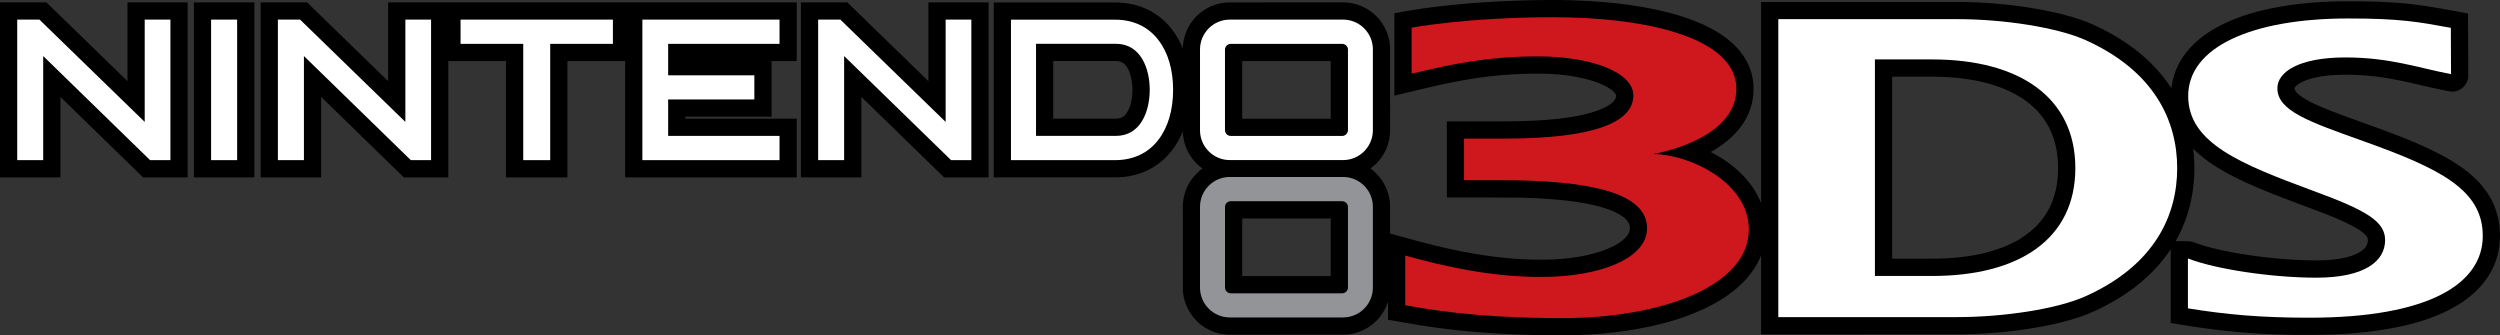 <?xml version="1.0" encoding="UTF-8" standalone="no"?>
<!-- Generator: Adobe Illustrator 25.4.1, SVG Export Plug-In . SVG Version: 6.00 Build 0)  -->

<svg
   version="1.1"
   id="Layer_1"
   x="0px"
   y="0px"
   viewBox="0 0 3773.1 506.025"
   xml:space="preserve"
   sodipodi:docname="system.svg"
   width="3773.1"
   height="506.025"
   inkscape:version="1.1.2 (0a00cf5339, 2022-02-04)"
   xmlns:inkscape="http://www.inkscape.org/namespaces/inkscape"
   xmlns:sodipodi="http://sodipodi.sourceforge.net/DTD/sodipodi-0.dtd"
   xmlns="http://www.w3.org/2000/svg"
   xmlns:svg="http://www.w3.org/2000/svg"><rect x="0" y="0" width="3773.1" height="506.025" fill="#333333" stroke="none"/><defs
   id="defs37">
	
	
	
	
	
	
	
	
	
	
	
	
	
	
</defs><sodipodi:namedview
   id="namedview35"
   pagecolor="#9e9e9e"
   bordercolor="#666666"
   borderopacity="1.0"
   inkscape:pageshadow="2"
   inkscape:pageopacity="0"
   inkscape:pagecheckerboard="0"
   showgrid="false"
   fit-margin-top="0"
   fit-margin-left="0"
   fit-margin-right="0"
   fit-margin-bottom="0"
   inkscape:zoom="0.19288877"
   inkscape:cx="1760.0817"
   inkscape:cy="-121.83187"
   inkscape:window-width="1920"
   inkscape:window-height="996"
   inkscape:window-x="0"
   inkscape:window-y="0"
   inkscape:window-maximized="1"
   inkscape:current-layer="Layer_1" />
<style
   type="text/css"
   id="style2">
	.st0{fill:#929497;}
	.st1{fill:#CE181E;}
	.st2{fill:#A0C90C;}
	.st3{fill:#E20123;}
	.st4{fill:#02A7E0;}
	.st5{fill:#F5AB00;}
	.st6{fill:#F02590;}
	.st7{fill:#049B81;}
	.st8{fill:#FFFFFF;}
</style>
<path
   id="path1028"
   style="fill:#000000"
   class="st0"
   d="m 2337.865,0.003 c -63.534,0.391 -127.117,4.026 -190.081,12.702 -14.493,2.037 -28.909,4.574 -43.284,7.312 0,41.414 0,82.828 0,124.242 18.495,-4.372 37.014,-8.937 55.48,-13.19 10.255,-2.357 20.407,-4.588 30.708,-6.658 12.159,-2.438 24.372,-4.59 36.669,-6.435 12.351,-1.84 24.799,-3.324 37.295,-4.429 12.41,-1.098 24.989,-1.798 37.493,-2.168 10.251,-0.27 20.663,-0.359 30.974,-0.059 6.077,0.181 12.339,0.563 18.474,1.08 5.7,0.484 11.499,1.159 17.206,1.972 1.632,0.255 3.486,0.511 5.198,0.803 8.307,1.336 16.547,3.106 24.644,5.398 0.805,0.233 1.791,0.511 2.602,0.762 8.64,2.626 17.174,5.819 25.015,10.345 4.35,2.642 8.726,5.561 11.762,9.727 0.955,1.364 1.318,3.099 0.904,4.721 -0.802,4.253 -3.946,7.573 -7.266,10.123 -5.577,4.342 -12.074,7.307 -18.616,9.879 -5.969,2.265 -12.095,4.097 -18.278,5.682 -3.811,0.967 -7.888,1.875 -11.849,2.672 -5.864,1.18 -11.831,2.177 -17.686,3.024 -10.075,1.462 -20.399,2.554 -30.634,3.369 -12.45,0.999 -25.12,1.624 -37.625,1.933 -22.771,0.58 -45.552,0.331 -68.329,0.385 -15.014,-5.6e-4 -30.028,-0.001 -45.043,-0.002 0,38.266 0,76.531 0,114.797 36.315,0.065 72.632,-0.183 108.945,0.3 10.188,0.212 20.355,0.571 30.542,1.095 6.229,0.352 12.648,0.749 18.865,1.244 15.26,1.177 30.488,2.884 45.584,5.426 11.929,2.057 23.965,4.666 35.543,8.454 9.381,3.138 18.722,6.907 26.715,12.844 3.988,3.02 7.774,6.794 9.249,11.708 1.892,5.974 0.106,12.748 -3.979,17.404 -5.268,6.515 -12.478,11.083 -19.819,14.934 -5.789,2.998 -11.837,5.473 -18.001,7.587 -0.731,0.238 -1.845,0.616 -2.583,0.857 -7.744,2.487 -15.731,4.509 -23.641,6.121 -13.999,2.825 -28.175,4.49 -42.404,5.338 -3.118,0.187 -6.33,0.341 -9.432,0.436 -9.664,0.324 -19.441,0.256 -29.041,-0.006 -10.486,-0.328 -20.843,-0.928 -31.291,-1.828 -7.046,-0.609 -14.261,-1.347 -21.303,-2.203 -22.574,-2.726 -44.983,-6.659 -67.248,-11.468 -14.318,-3.094 -28.686,-6.588 -42.866,-10.319 -16.527,-4.335 -32.98,-8.947 -49.454,-13.475 -0.018,-14.925 -0.024,-29.852 -0.114,-44.776 -1.18,-21.013 -12.434,-41.157 -29.566,-53.343 12.432,-8.871 21.927,-21.834 26.42,-36.448 2.671,-8.485 3.663,-17.45 3.275,-26.323 -0.018,-40.393 0.051,-80.788 -0.119,-121.18 -1.221,-23.249 -14.828,-45.454 -35.022,-57.052 -11.291,-6.624 -24.434,-10.019 -37.519,-9.726 -57.58,0.016 -115.161,-0.026 -172.741,0.117 -22.437,0.934 -44.014,13.429 -56.089,32.348 -7.111,10.92 -10.982,23.847 -11.43,36.848 -6.75,-16.488 -16.914,-31.719 -30.34,-43.514 -12.291,-10.844 -27.319,-18.464 -43.228,-22.326 -10.622,-2.622 -21.604,-3.565 -32.527,-3.377 -59.726,0.006 -119.452,0.009 -179.178,0.01 0,88 0,176 0,264 62.777,-0.016 125.555,0.041 188.332,-0.112 20.791,-0.767 41.571,-7.097 58.573,-19.24 16.013,-11.416 28.391,-27.523 36.415,-45.398 0.726,-1.621 1.426,-3.254 2.09,-4.902 -0.045,7.322 1.374,14.607 3.737,21.52 4.804,13.872 13.906,26.262 25.867,34.802 -12.441,8.89 -21.937,21.878 -26.429,36.511 -2.667,8.456 -3.645,17.391 -3.274,26.235 0.017,40.356 -0.056,80.713 0.119,121.069 1.191,23.153 14.642,45.285 34.664,56.98 12.167,7.286 26.552,10.582 40.679,9.924 56.756,-0.01 113.513,0.057 170.269,-0.103 23.22,-1.095 45.454,-14.551 57.183,-34.623 2.868,-4.782 5.125,-9.922 6.772,-15.247 0,9.133 0,18.267 0,27.4 33.425,5.933 66.878,11.934 100.664,15.44 57.169,6.277 114.732,8.394 172.225,8.038 46.407,-0.67 92.896,-5.605 137.977,-16.871 29.025,-7.287 57.522,-17.384 83.668,-32.077 17.591,-9.927 34.048,-22.193 47.395,-37.438 8.835,-10.153 16.177,-21.67 21.174,-34.188 0,39.726 0,79.452 0,119.178 101.983,-0.012 203.966,0.028 305.949,-0.106 44.231,-0.782 88.444,-5.323 131.75,-14.434 19.701,-4.244 39.255,-9.529 57.914,-17.221 16.076,-6.724 31.501,-14.944 46.317,-24.1 28.062,-17.595 53.46,-39.954 72.563,-67.143 1.264,-1.79 2.499,-3.601 3.706,-5.43 0,37.105 0,74.211 0,111.316 44.428,7.58 89.182,13.665 134.217,16.017 35.959,1.99 72.006,2.505 108.004,1.367 37.685,-1.346 75.406,-5.206 112.164,-13.841 25.057,-5.895 49.686,-14.29 72.257,-26.788 18.344,-10.215 35.232,-23.544 47.881,-40.422 11.142,-14.901 18.746,-32.546 21.245,-51.023 3.042,-21.186 0.454,-43.22 -7.794,-62.995 -6.527,-15.45 -16.645,-29.24 -28.793,-40.747 -14.09,-13.494 -30.59,-24.186 -47.652,-33.517 -20.741,-11.281 -42.498,-20.553 -64.43,-29.236 -34.455,-13.582 -69.65,-25.175 -104.188,-38.535 -10.889,-4.276 -21.749,-8.695 -32.16,-14.05 -1.481,-0.762 -2.847,-1.498 -4.338,-2.319 -5.581,-3.145 -11.168,-6.493 -15.7,-11.08 -1.751,-1.874 -3.616,-4.061 -3.692,-6.756 0.066,-1.763 1.501,-3.055 2.686,-4.195 4.487,-4.099 10.147,-6.597 15.787,-8.68 1.815,-0.661 3.65,-1.265 5.506,-1.803 0.778,-0.223 1.841,-0.525 2.735,-0.754 6.774,-1.78 13.749,-2.966 20.64,-3.793 6.818,-0.816 13.677,-1.259 20.539,-1.473 6.019,-0.164 12.228,-0.167 18.318,-0.016 3.96,0.097 8.008,0.27 11.951,0.473 7.638,0.403 15.392,1.099 22.879,1.971 7.188,0.852 14.355,1.894 21.448,3.103 20.51,3.493 40.699,8.518 60.993,13.119 10.191,2.316 20.4,4.572 30.677,6.475 3.571,0.576 7.283,0.47 10.737,-0.671 9.123,-2.792 16.36,-11.32 17.082,-20.911 0.275,-3.985 -0.016,-7.979 0.07,-11.968 -0.123,-28.044 -0.245,-56.089 -0.369,-84.133 -28.367,-5.082 -56.677,-10.78 -85.335,-14.094 -16.459,-1.892 -33.008,-2.903 -49.559,-3.539 -18.936,-0.699 -37.89,-0.824 -56.837,-0.67 -39.845,0.62 -79.806,4.294 -118.616,13.617 -26.044,6.292 -51.617,15.391 -74.723,29.107 -17.594,10.542 -33.645,24.18 -45.184,41.263 -9.453,14.05 -15.675,30.361 -17.377,47.242 -14.958,-23.056 -34.281,-43.156 -56.2,-59.682 -20.311,-15.392 -42.656,-28.01 -66.02,-38.137 -17.737,-7.503 -36.372,-12.629 -55.118,-16.901 -25.094,-5.618 -50.575,-9.383 -76.147,-11.999 -26.715,-2.675 -53.575,-3.796 -80.421,-3.61 -95.121,0 -190.242,0 -285.363,0 0,101.245 0,202.491 0,303.736 -6.801,-17.4 -17.919,-32.908 -31.331,-45.829 -13.162,-12.712 -28.455,-23.097 -44.716,-31.427 16.651,-9.269 32.176,-21.062 43.975,-36.15 8.943,-11.439 15.566,-24.788 18.603,-39.023 4.141,-18.908 2.345,-39.222 -5.843,-56.828 -7.064,-15.269 -18.412,-28.272 -31.616,-38.568 -15.236,-11.946 -32.709,-20.7 -50.684,-27.713 -24.37,-9.44 -49.882,-15.603 -75.568,-20.209 -35.139,-6.19 -70.777,-9.208 -106.418,-10.387 -12.142,-0.378 -24.29,-0.519 -36.437,-0.492 z M 0,5.591 C 0,92.958 0,180.325 0,267.693 c 30.4,0 60.799,0 91.199,0 0,-40.493 0,-80.986 0,-121.479 41.58,40.493 83.158,80.986 124.738,121.479 22.421,0 44.841,0 67.262,0 0,-88.034 0,-176.068 0,-264.102 -30.266,0 -60.533,0 -90.799,0 0,39.626 0,79.253 0,118.879 C 151.621,82.844 110.841,43.218 70.062,3.591 c -23.354,0 -46.708,0 -70.062,0 0,0.667 0,1.333 0,2 z m 292.6,0 c 0,87.367 0,174.734 0,262.102 30.434,0 60.867,0 91.301,0 0,-88.034 0,-176.068 0,-264.102 -30.434,0 -60.867,0 -91.301,0 0,0.667 0,1.333 0,2 z m 100.801,0 c 0,87.367 0,174.734 0,262.102 30.433,0 60.866,0 91.299,0 0,-40.493 0,-80.986 0,-121.479 41.58,40.493 83.158,80.986 124.738,121.479 22.387,0 44.775,0 67.162,0 0,-58.5 0,-117 0,-175.5 29.033,0 58.066,0 87.1,0 0,58.5 0,117 0,175.5 30.9,0 61.801,0 92.701,0 0,-58.5 0,-117 0,-175.5 29.033,0 58.066,0 87.1,0 0,58.5 0,117 0,175.5 86.333,0 172.667,0 259,0 0,-29.534 0,-59.068 0,-88.602 -56.033,0 -112.066,0 -168.1,0 0,-1 0,-2 0,-3 43.367,0 86.733,0 130.1,0 0,-27.966 0,-55.932 0,-83.898 12.667,0 25.333,0 38,0 0,-29.534 0,-59.068 0,-88.602 -205.567,0 -411.134,0 -616.701,0 0,39.626 0,79.253 0,118.879 C 545.02,82.844 504.241,43.218 463.463,3.591 c -23.354,0 -46.708,0 -70.062,0 0,0.667 0,1.333 0,2 z m 815.398,0 c 0,87.367 0,174.734 0,262.102 30.4,0 60.801,0 91.201,0 0,-40.501 0,-81.003 0,-121.504 41.613,40.501 83.225,81.003 124.838,121.504 22.387,0 44.775,0 67.162,0 0,-88.034 0,-176.068 0,-264.102 -30.267,0 -60.534,0 -90.801,0 0,39.626 0,79.253 0,118.879 -40.779,-39.626 -81.559,-79.252 -122.338,-118.879 -23.354,0 -46.708,0 -70.062,0 0,0.667 0,1.333 0,2 z m 475.029,86.5 c 4.854,-0.042 10.037,1.254 13.512,4.832 4.87,4.833 7.496,11.399 9.267,17.911 1.454,5.441 2.215,11.052 2.467,16.674 0.027,0.747 0.066,1.799 0.074,2.664 0.092,4.713 -0.223,9.431 -0.908,14.094 -0.053,0.339 -0.185,1.195 -0.25,1.563 -1.289,7.63 -3.636,15.273 -8.178,21.626 -2.709,3.649 -6.656,6.604 -11.247,7.234 -4.539,0.711 -9.146,0.272 -13.717,0.399 -28.416,0.001 -56.832,0.003 -85.248,0.004 0,-29 0,-58 0,-87 31.41,0 62.819,0 94.228,0 z m 324.562,0.107 c 0,28.998 0,57.996 0,86.994 -44.525,-0.008 -89.049,-0.017 -133.574,-0.025 -9e-4,-28.995 0,-57.991 0.016,-86.986 44.52,0.006 89.039,0.012 133.559,0.018 z m 907.514,23.494 c 16.484,0.084 32.995,0.937 49.367,3.17 20.85,2.826 41.51,7.767 60.949,15.912 5.351,2.257 10.766,4.852 15.915,7.693 12.146,6.68 23.584,15.146 33.091,25.362 1.481,1.591 2.788,3.085 4.197,4.785 6.424,7.747 11.841,16.493 15.89,25.617 4.049,9.076 6.892,18.834 8.612,28.677 0.363,2.05 0.686,4.162 0.936,6.137 0.202,1.511 0.37,3.011 0.526,4.591 0.175,1.719 0.306,3.339 0.416,5.011 0.27,3.94 0.388,8.108 0.366,12.146 -0.042,4.975 -0.264,9.95 -0.753,14.902 -0.162,1.616 -0.372,3.445 -0.603,5.138 -0.206,1.499 -0.464,3.226 -0.721,4.725 -0.332,1.962 -0.71,3.926 -1.112,5.793 -1.208,5.636 -2.84,11.4 -4.882,16.881 -2.685,7.311 -6.228,14.514 -10.502,21.12 -5.374,8.388 -12.037,16.123 -19.379,22.7 -1.202,1.071 -2.308,2.039 -3.574,3.085 -5.421,4.506 -11.232,8.535 -17.288,12.14 -0.646,0.37 -1.43,0.845 -2.096,1.218 -7.335,4.199 -15.086,7.807 -22.908,10.848 -13.083,5.089 -26.864,8.795 -40.713,11.426 -1.61,0.303 -3.327,0.625 -4.932,0.892 -4.128,0.711 -8.141,1.302 -12.304,1.846 -4.032,0.511 -8.108,0.98 -12.089,1.34 -5.426,0.503 -10.992,0.903 -16.454,1.155 -3.921,0.198 -7.715,0.277 -11.633,0.358 -15.168,0.247 -30.338,0.061 -45.507,0.125 -7.673,0.002 -15.345,0.003 -23.018,0.005 0,-91.6 0,-183.199 0,-274.799 20.067,0 40.134,0 60.201,0 z m 394.832,109.322 c 13.926,13.995 30.46,25.095 47.614,34.731 20.6,11.51 42.27,20.954 64.111,29.826 27.924,11.28 56.313,21.362 84.387,32.176 14.763,5.777 29.474,11.796 43.505,19.209 7.08,3.826 14.187,7.915 19.878,13.692 1.802,1.883 3.32,4.231 3.435,6.909 0.339,5.121 -1.727,10.315 -5.43,13.86 -4.503,4.31 -10.102,7.286 -15.889,9.497 -1.814,0.689 -3.838,1.393 -5.77,1.982 -4.662,1.426 -9.425,2.501 -14.223,3.36 -0.405,0.069 -1.185,0.195 -1.733,0.286 -5.805,0.965 -11.722,1.575 -17.528,1.968 -1.194,0.095 -2.243,0.139 -3.479,0.207 -10.246,0.487 -20.594,0.384 -30.899,0.066 -10.361,-0.349 -20.865,-0.933 -31.261,-1.73 -12.359,-0.951 -24.886,-2.233 -37.196,-3.798 -20.534,-2.607 -40.915,-5.962 -61.136,-10.509 -11.758,-2.671 -23.584,-5.796 -35,-9.937 -3.854,-1.541 -7.922,-2.748 -12.109,-2.729 -4.074,-0.082 -8.15,0.081 -12.225,0.005 -2.089,-0.003 -4.178,-0.007 -6.267,-0.01 10.774,-18.885 18.621,-39.438 23.128,-60.71 5.594,-25.905 6.639,-52.752 3.404,-79.044 0.227,0.231 0.454,0.462 0.682,0.693 z M 2008.391,329.702 c 0,28.991 -0.01,57.982 -0.01,86.973 -44.528,0 -89.056,0 -133.584,0 0.01,-28.997 0.019,-57.995 0.029,-86.992 44.522,0.007 89.043,0.013 133.564,0.019 z" /><path
   class="st0"
   d="M 2027.1,267.091 H 1856 c -24.8,0 -44.9,20.3 -44.9,45 v 122.1 c 0,24.6 20.1,44.9 44.9,44.9 h 171.1 c 24.8,0 44.9,-20.3 44.9,-44.9 v -122.1 c 0.1,-24.7 -20.1,-45 -44.9,-45 m 7.3,166.8 c 0,4.9 -4,8.8 -8.8,8.8 h -168 c -4.9,0 -8.8,-4 -8.8,-8.8 v -121.5 c 0,-4.8 3.9,-8.7 8.8,-8.7 h 168 c 4.8,0 8.8,3.9 8.8,8.7 z"
   id="path4" /><polygon
   class="st8"
   points="33.5,3.6 192.4,158 192.4,3.6 223.8,3.6 231.2,3.6 231.2,215.7 200.5,215.7 39.2,58.6 39.2,215.7 0,215.7 0,3.6 "
   id="polygon6"
   transform="translate(26,25.991)" /><polygon
   class="st8"
   points="426.9,3.6 585.8,158 585.8,3.6 617.3,3.6 624.6,3.6 624.6,215.7 594,215.7 432.7,58.6 432.7,215.7 393.4,215.7 393.4,3.6 "
   id="polygon8"
   transform="translate(26,25.991)" /><polygon
   class="st8"
   points="1242.3,3.6 1401.2,158 1401.2,3.6 1432.7,3.6 1440,3.6 1440,215.7 1409.4,215.7 1248,58.6 1248,215.7 1208.8,215.7 1208.8,3.6 "
   id="polygon10"
   transform="translate(26,25.991)" /><polygon
   class="st8"
   points="292.6,3.6 324.6,3.6 331.9,3.6 331.9,215.7 292.6,215.7 "
   id="polygon12"
   transform="translate(26,25.991)" /><polygon
   class="st8"
   points="804.4,215.7 763.7,215.7 763.7,40.2 669.1,40.2 669.1,3.6 891.8,3.6 899,3.6 899,40.2 804.4,40.2 "
   id="polygon14"
   transform="translate(26,25.991)" /><polygon
   class="st8"
   points="982.4,87.7 1112.5,87.7 1112.5,124.1 982.4,124.1 982.4,179.1 1150.5,179.1 1150.5,215.7 943.5,215.7 943.5,3.6 1143.3,3.6 1150.5,3.6 1150.5,40.2 982.4,40.2 "
   id="polygon16"
   transform="translate(26,25.991)" /><path
   class="st8"
   d="m 1748.5,60.691 c -15.3,-20.3 -38.1,-31 -65.5,-31 H 1525.8 V 241.691 H 1683 c 27.4,0 50.2,-10.7 65.5,-31 14.4,-18.8 22,-44.8 22,-75.1 0,-30.2 -7.6,-56.2 -22,-74.9 M 1684.1,205.091 H 1563.6 V 66.091 h 1.1 119.4 c 37.7,0 51.1,37.4 51.1,69.4 0,32.2 -13.4,69.6 -51.1,69.6"
   id="path18" /><path
   class="st8"
   d="M 2027.1,29.591 H 1856 c -24.8,0 -44.9,20.3 -44.9,45 V 196.691 c 0,24.6 20.1,44.9 44.9,44.9 h 171.1 c 24.8,0 44.9,-20.3 44.9,-44.9 V 74.591 c 0.1,-24.7 -20.1,-45 -44.9,-45 m 7.3,166.8 c 0,4.8 -4,8.8 -8.8,8.8 h -168 c -4.9,0 -8.8,-4 -8.8,-8.8 V 74.891 c 0,-4.8 3.9,-8.7 8.8,-8.7 h 168 c 4.8,0 8.8,3.9 8.8,8.7 z"
   id="path20" /><path
   class="st8"
   d="m 3302.2,390.091 c 40.8,16.1 126.6,29 193.7,29 73.4,0 103.8,-25.1 103.8,-56.7 0,-28.4 -28.3,-45 -109.4,-74.7 -108.3,-40.1 -187.8,-71.7 -187.8,-142.8 0,-73.7 95.6,-117 241.5,-117 78.2,0 105.1,5 154.9,14.1 l 0.3,69.9 c -48.9,-9.3 -92.1,-25.2 -159.3,-25.2 -72,0 -102.8,22.8 -102.8,46.4 0,34.2 47.4,50.5 130.3,80.1 115.4,41.3 179.7,73.2 179.7,142.9 0,71.7 -80.4,123.4 -261.9,123.4 -74.5,0 -125.9,-4.9 -183.1,-14.1 v -75.3 z"
   id="path22" /><path
   class="st8"
   d="m 3147.9,446.991 c -42.7,19.3 -123.5,31.6 -194.1,31.6 H 2683.9 V 28.891 h 269.9 c 70.6,0 151.4,12.5 194.2,31.8 103.9,46.9 137.9,122 137.9,193.2 -0.1,71.1 -33.7,146.1 -138,193.1 M 2916.1,89.691 h -86.4 V 416.491 h 86.4 c 132.6,0 216.1,-56.6 216.1,-162.8 0,-106 -83.5,-164 -216.1,-164"
   id="path24" /><path
   class="st1"
   d="m 2494.7,232.491 c 0,0 125.9,-20.1 125.9,-98.5 0,-76.7 -134.1,-108 -276.7,-108 -128.7,0 -213.4,15.7 -213.4,15.7 v 69.6 c 58.4,-14.1 114.3,-26.2 190.5,-26.2 81.7,0 144.1,24.4 144.1,58.9 0,41.5 -61.7,65.2 -194.5,65.2 h -61 v 62.8 h 56.8 c 139.8,0 219.4,21 219.4,72.4 0,45.8 -71.1,73.6 -159.7,73.6 -77.3,0 -148,-16.4 -205.3,-32.3 v 75 c 27.5,4.7 100.6,19.4 236.7,19.4 150.8,0 281.9,-48.4 281.9,-133.9 -0.1,-71.6 -90.9,-113.7 -144.7,-113.7"
   id="path26" />
</svg>

